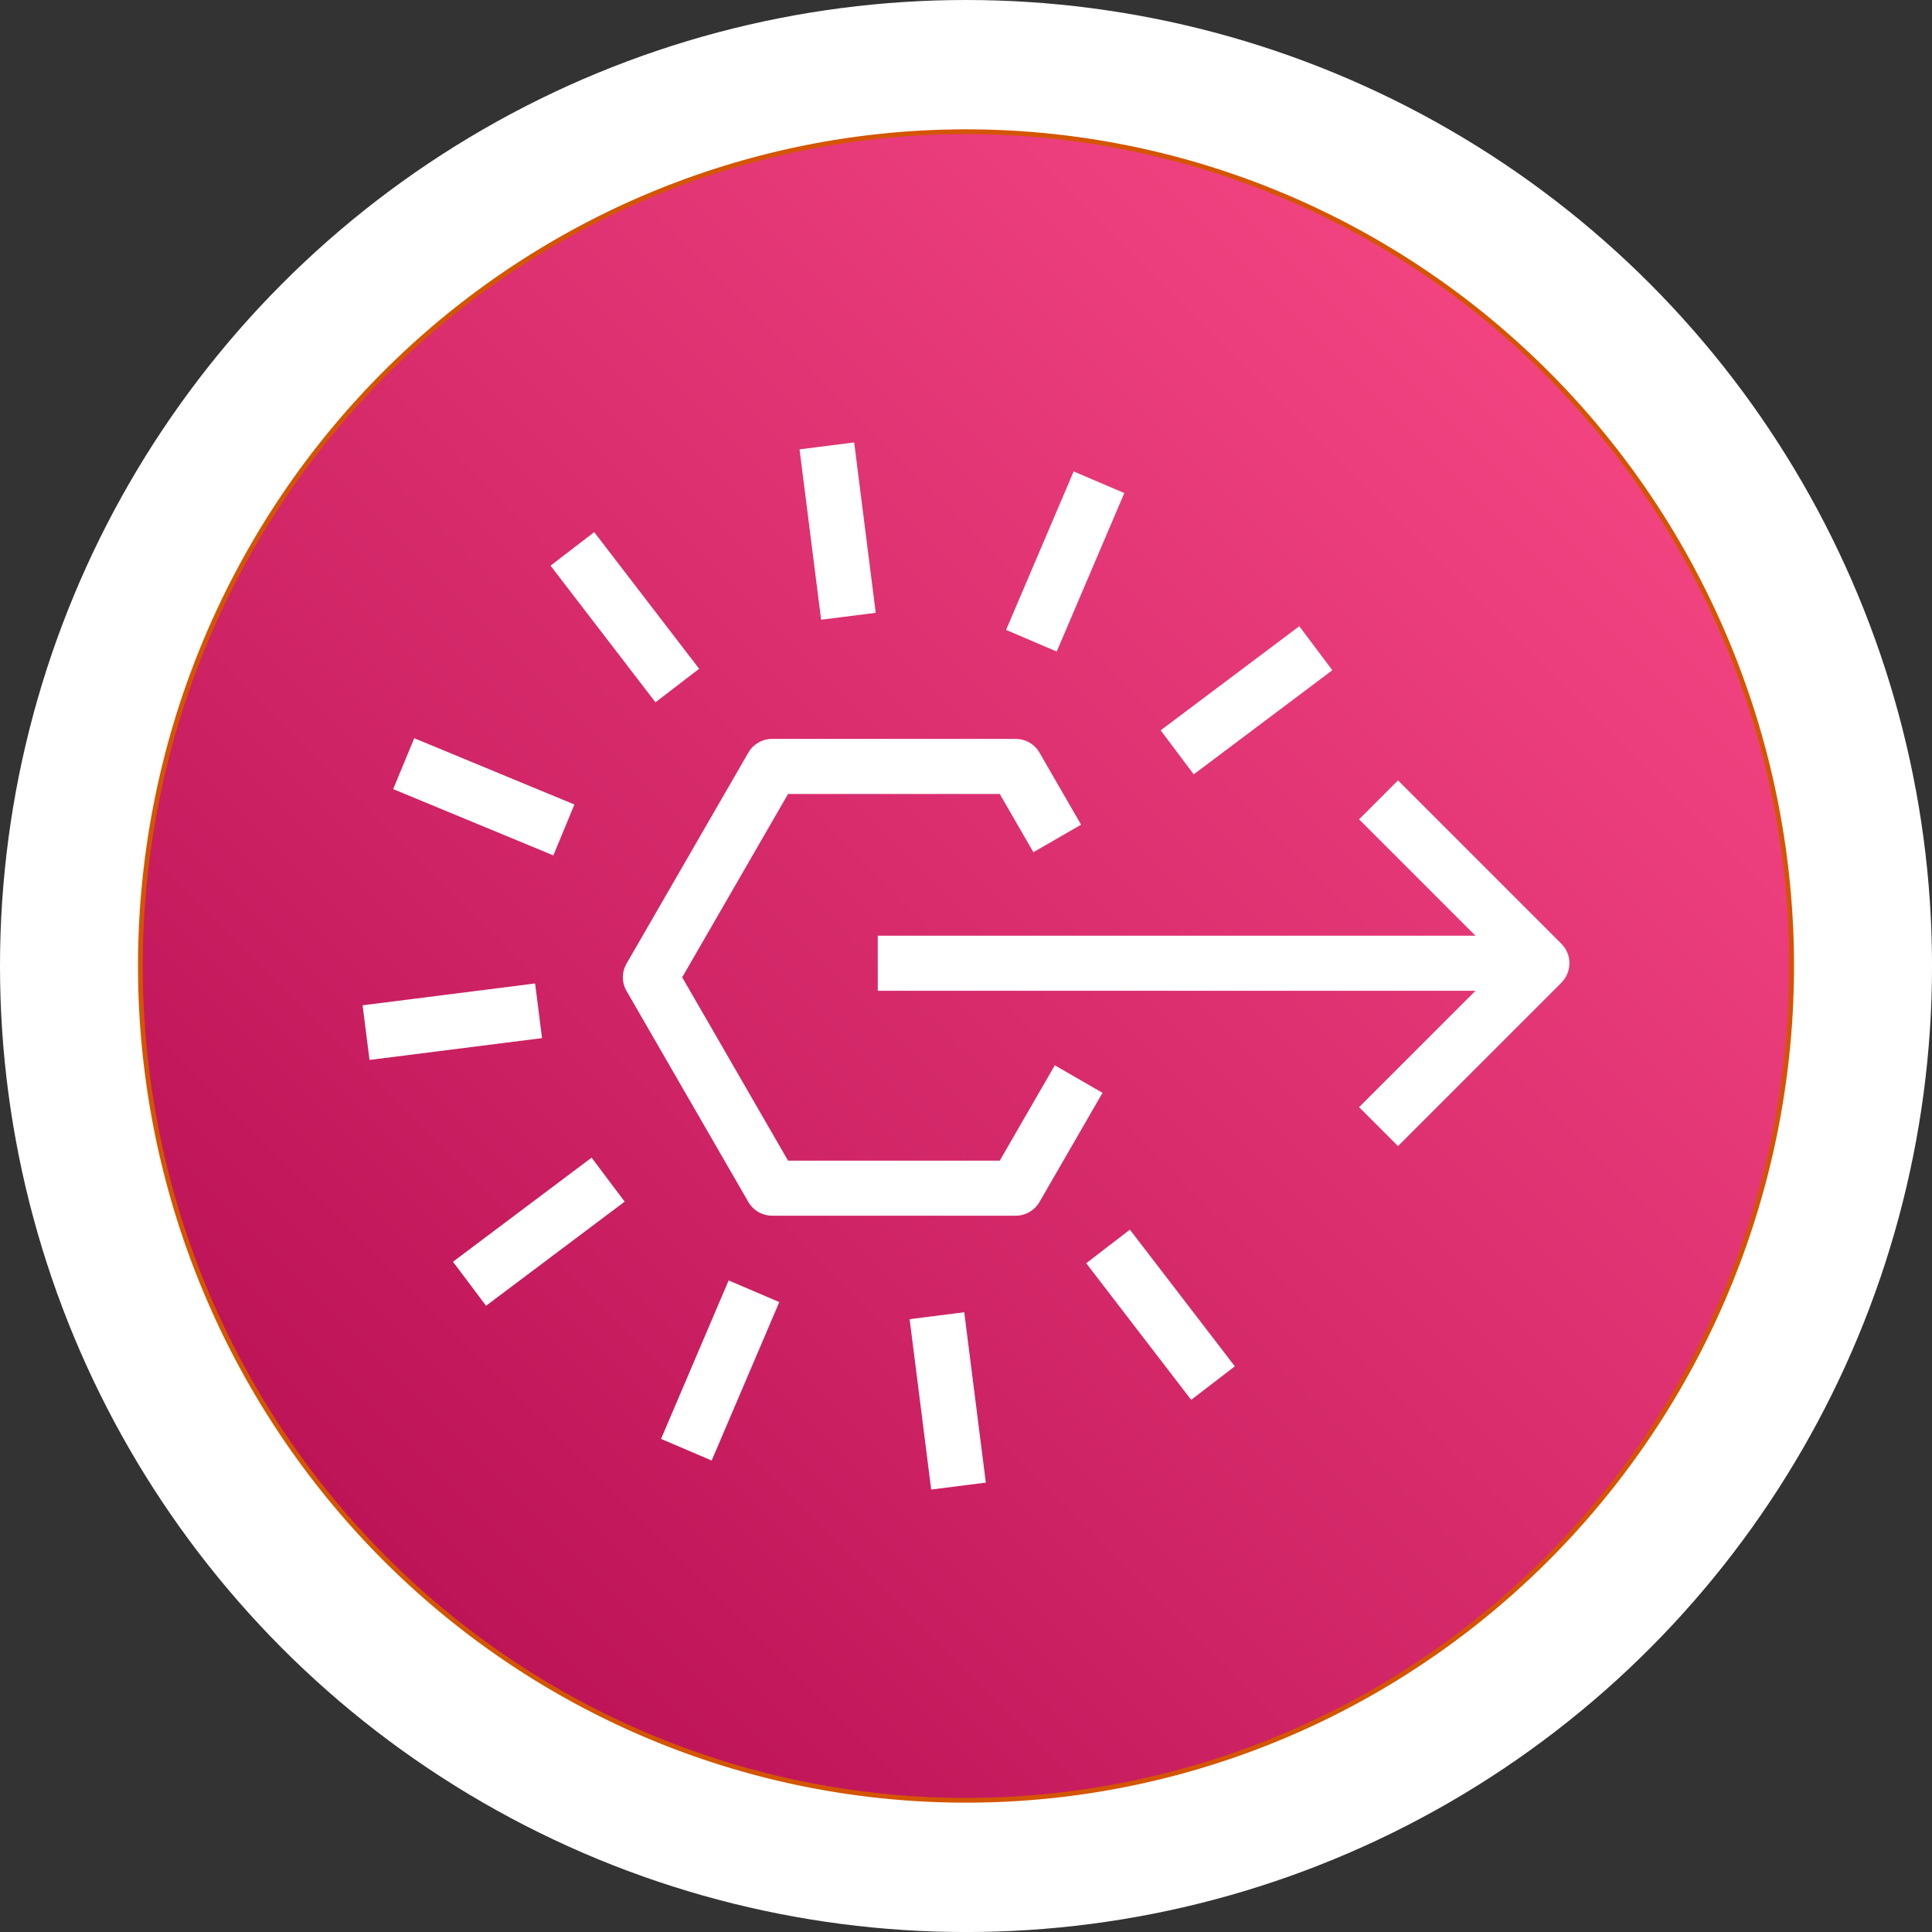 <?xml version="1.0" encoding="UTF-8" standalone="no"?>
<svg
   xmlns:osb="http://www.openswatchbook.org/uri/2009/osb"
   xmlns:dc="http://purl.org/dc/elements/1.1/"
   xmlns:cc="http://creativecommons.org/ns#"
   xmlns:rdf="http://www.w3.org/1999/02/22-rdf-syntax-ns#"
   xmlns:svg="http://www.w3.org/2000/svg"
   xmlns="http://www.w3.org/2000/svg"
   xmlns:xlink="http://www.w3.org/1999/xlink"
   xmlns:sodipodi="http://sodipodi.sourceforge.net/DTD/sodipodi-0.dtd"
   xmlns:inkscape="http://www.inkscape.org/namespaces/inkscape"
   width="256"
   height="256"
   viewBox="0 0 67.733 67.733"
   version="1.1"
   id="svg989"
   inkscape:version="1.0.2 (e86c8708, 2021-01-15)"
   sodipodi:docname="Events-Rule.svg">
  <rect x="0" y="0" width="67.733" height="67.733" fill="#333333" stroke="none"/>
  <defs
     id="defs983">
    <linearGradient
       inkscape:collect="always"
       id="linearGradient2997">
      <stop
         style="stop-color:#b0084d;stop-opacity:1"
         offset="0"
         id="stop2993" />
      <stop
         style="stop-color:#ff4f8b;stop-opacity:1"
         offset="1"
         id="stop2995" />
    </linearGradient>
    <linearGradient
       id="linearGradient2979"
       osb:paint="solid">
      <stop
         style="stop-color:#b0084d;stop-opacity:1;"
         offset="0"
         id="stop2977" />
    </linearGradient>
    <linearGradient
       inkscape:collect="always"
       xlink:href="#linearGradient2997"
       id="linearGradient2999"
       x1="34.018"
       y1="159.506"
       x2="131.536"
       y2="61.988"
       gradientUnits="userSpaceOnUse"
       gradientTransform="matrix(0.624,0,0,0.624,-17.785,-35.238)" />
    <linearGradient
       x1="0"
       y1="1"
       x2="1"
       y2="0"
       id="linearGradient-1">
      <stop
         stop-color="#B0084D"
         offset="0%"
         id="stop128" />
      <stop
         stop-color="#FF4F8B"
         offset="100%"
         id="stop130" />
    </linearGradient>
  </defs>
  <sodipodi:namedview
     id="base"
     pagecolor="#ffffff"
     bordercolor="#666666"
     borderopacity="1.0"
     inkscape:pageopacity="0.0"
     inkscape:pageshadow="2"
     inkscape:zoom="1.4"
     inkscape:cx="400"
     inkscape:cy="560"
     inkscape:document-units="mm"
     inkscape:current-layer="layer1"
     inkscape:document-rotation="0"
     showgrid="false"
     inkscape:window-width="1792"
     inkscape:window-height="1067"
     inkscape:window-x="0"
     inkscape:window-y="25"
     inkscape:window-maximized="0"
     units="px" />
  <g
     inkscape:label="Laag 1"
     inkscape:groupmode="layer"
     id="layer1">
    <circle
       style="fill:#ffffff;fill-opacity:1;fill-rule:evenodd;stroke:none;stroke-width:1.872;stroke-miterlimit:4;stroke-dasharray:none;stroke-opacity:1"
       id="path3073"
       cx="33.867"
       cy="33.867"
       r="33.867" />
    <path
       id="rect2991"
       style="fill:url(#linearGradient2999);fill-opacity:1;fill-rule:evenodd;stroke:#d45500;stroke-width:0.165"
       d="M 33.867,4.617 A 28.946,29.249 0 0 0 4.921,33.867 28.946,29.249 0 0 0 33.867,63.116 28.946,29.249 0 0 0 62.813,33.867 28.946,29.249 0 0 0 33.867,4.617 Z"
       inkscape:export-xdpi="69.613052"
       inkscape:export-ydpi="69.613052" />
    <path
       d="m 30.773,34.735 v -1.931 h 20.954 l -4.08,-4.08 1.365,-1.365 5.728,5.728 c 0.376,0.377 0.376,0.987 0,1.365 v 0 l -5.728,5.728 -1.365,-1.365 4.08,-4.08 z m 8.644,-17.449 -1.776,-0.758 -2.37,5.556 1.776,0.758 z m 7.293,6.211 -1.159,-1.543 -4.86,3.65 1.159,1.544 z m -8.629,20.79 3.68,4.79 1.53,-1.176 -3.679,-4.791 z m -6.191,1.961 0.756,5.973 1.916,-0.243 -0.757,-5.973 z m -8.715,4.198 1.775,0.758 2.371,-5.555 -1.776,-0.759 z m -7.294,-6.211 1.159,1.543 4.86,-3.65 -1.159,-1.543 z m 2.879,-9.756 -6.048,0.765 0.243,1.916 6.048,-0.765 z m 1.378,-6.274 -5.615,-2.324 -0.739,1.784 5.616,2.324 z m 4.373,-4.759 -3.679,-4.791 -1.531,1.177 3.679,4.79 z m 6.191,-1.962 -0.756,-5.973 -1.915,0.243 0.756,5.973 z m 7.951,16.829 -2.209,3.825 c -0.173,0.298 -0.491,0.483 -0.836,0.483 h -8.537 c -0.345,0 -0.664,-0.184 -0.836,-0.483 l -4.268,-7.393 c -0.173,-0.299 -0.173,-0.667 0,-0.965 l 4.268,-7.393 c 0.172,-0.299 0.49,-0.483 0.836,-0.483 h 8.537 c 0.345,0 0.663,0.183 0.836,0.483 l 1.457,2.525 -1.672,0.965 -1.179,-2.042 h -7.422 l -3.711,6.428 3.711,6.428 h 7.422 l 1.93,-3.343 z"
       id="Amazon-EventBridge-Rule"
       fill="#b0084d"
       style="fill:#ffffff;fill-rule:evenodd;stroke:none;stroke-width:0.965" />
  </g>
</svg>
